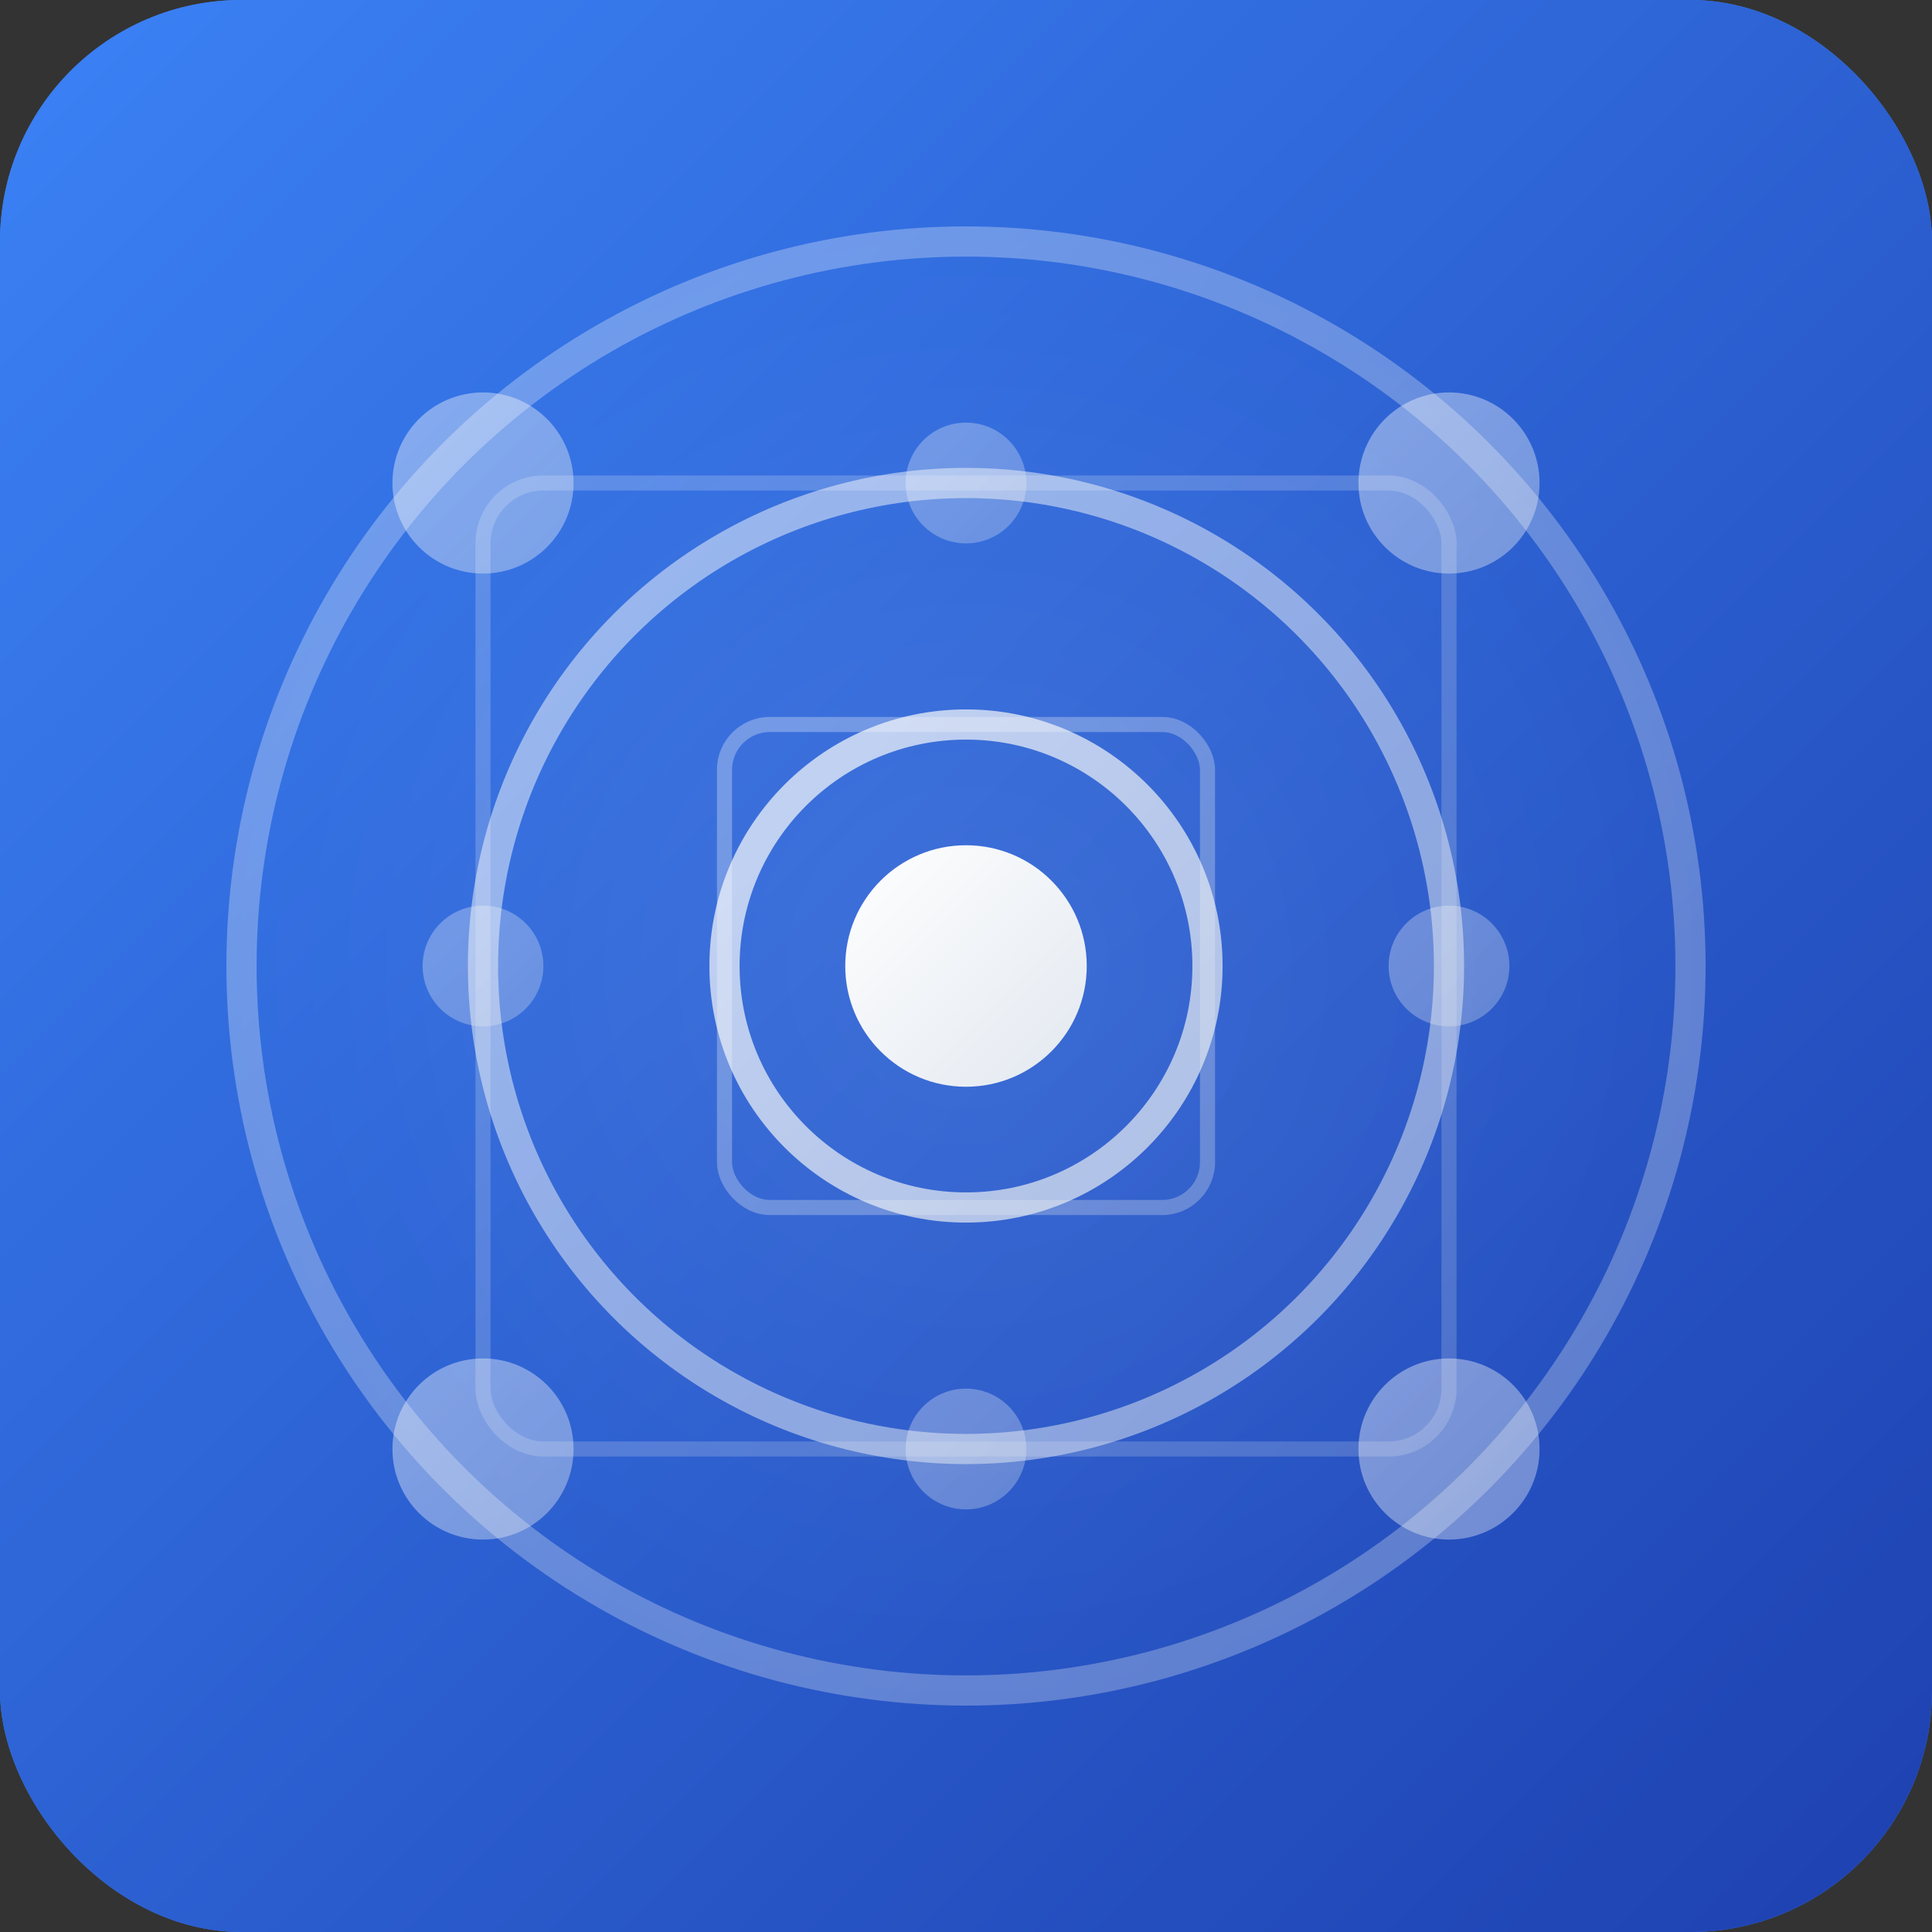 <svg xmlns="http://www.w3.org/2000/svg" viewBox="0 0 512 512">
  <rect x="0" y="0" width="512" height="512" fill="#333333" stroke="none"/>
  <!-- Фон -->
  <rect width="512" height="512" rx="64" fill="#3b82f6"/>
  
  <!-- Градиентный фон для глубины -->
  <defs>
    <linearGradient id="bgGradient512" x1="0%" y1="0%" x2="100%" y2="100%">
      <stop offset="0%" style="stop-color:#3b82f6;stop-opacity:1" />
      <stop offset="100%" style="stop-color:#1e40af;stop-opacity:1" />
    </linearGradient>
    <linearGradient id="circleGradient512" x1="0%" y1="0%" x2="100%" y2="100%">
      <stop offset="0%" style="stop-color:#ffffff;stop-opacity:1" />
      <stop offset="100%" style="stop-color:#e2e8f0;stop-opacity:1" />
    </linearGradient>
    <radialGradient id="glowGradient" cx="50%" cy="50%" r="50%">
      <stop offset="0%" style="stop-color:#ffffff;stop-opacity:0.8" />
      <stop offset="100%" style="stop-color:#ffffff;stop-opacity:0" />
    </radialGradient>
  </defs>
  
  <!-- Основной фон с градиентом -->
  <rect width="512" height="512" rx="64" fill="url(#bgGradient512)"/>
  
  <!-- Светящийся эффект -->
  <circle cx="256" cy="256" r="200" fill="url(#glowGradient)" opacity="0.1"/>
  
  <!-- Концентрические круги (символ хранилища) -->
  <circle cx="256" cy="256" r="192" fill="none" stroke="url(#circleGradient512)" stroke-width="8" opacity="0.3"/>
  <circle cx="256" cy="256" r="128" fill="none" stroke="url(#circleGradient512)" stroke-width="8" opacity="0.5"/>
  <circle cx="256" cy="256" r="64" fill="none" stroke="url(#circleGradient512)" stroke-width="8" opacity="0.7"/>
  
  <!-- Центральная точка -->
  <circle cx="256" cy="256" r="32" fill="url(#circleGradient512)"/>
  
  <!-- Дополнительные элементы для безопасности -->
  <rect x="128" y="128" width="256" height="256" fill="none" stroke="url(#circleGradient512)" stroke-width="4" opacity="0.2" rx="16"/>
  <rect x="192" y="192" width="128" height="128" fill="none" stroke="url(#circleGradient512)" stroke-width="4" opacity="0.3" rx="12"/>
  
  <!-- Декоративные элементы -->
  <circle cx="128" cy="128" r="24" fill="url(#circleGradient512)" opacity="0.4"/>
  <circle cx="384" cy="128" r="24" fill="url(#circleGradient512)" opacity="0.4"/>
  <circle cx="128" cy="384" r="24" fill="url(#circleGradient512)" opacity="0.4"/>
  <circle cx="384" cy="384" r="24" fill="url(#circleGradient512)" opacity="0.4"/>
  
  <!-- Дополнительные детали -->
  <circle cx="256" cy="128" r="16" fill="url(#circleGradient512)" opacity="0.3"/>
  <circle cx="256" cy="384" r="16" fill="url(#circleGradient512)" opacity="0.3"/>
  <circle cx="128" cy="256" r="16" fill="url(#circleGradient512)" opacity="0.3"/>
  <circle cx="384" cy="256" r="16" fill="url(#circleGradient512)" opacity="0.3"/>
</svg>
